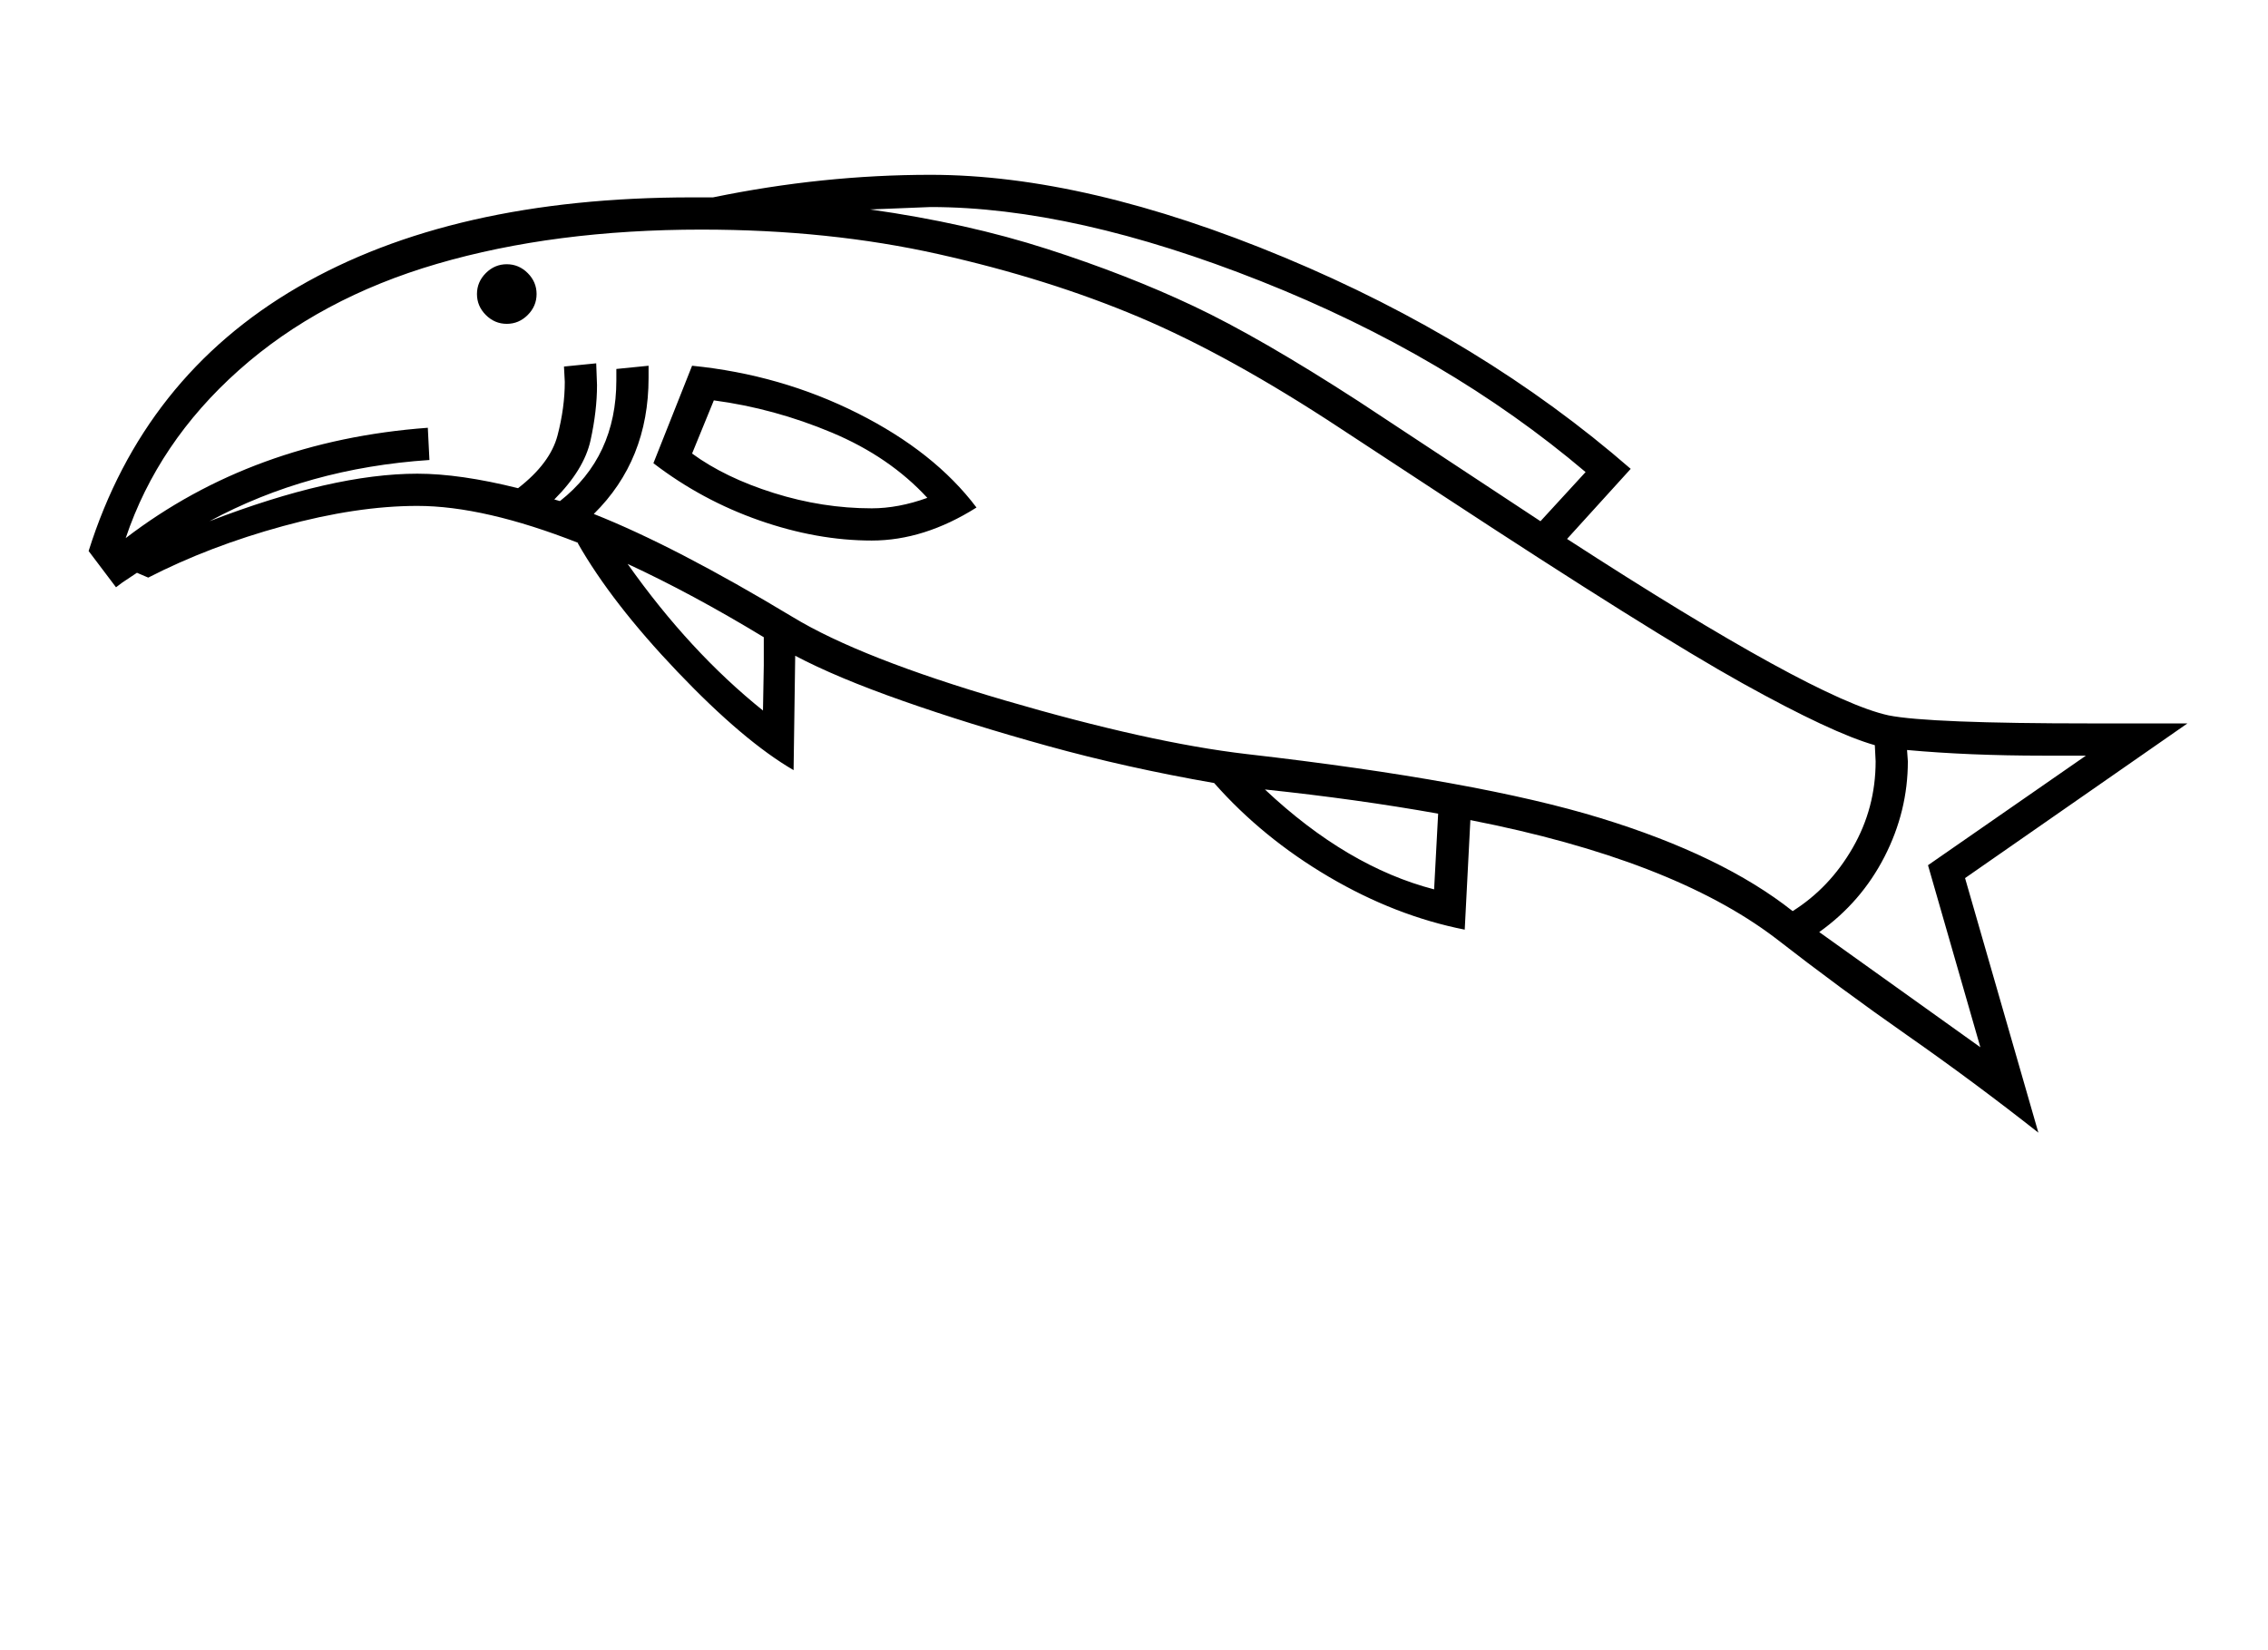 <?xml version="1.0" standalone="no"?>
<!DOCTYPE svg PUBLIC "-//W3C//DTD SVG 1.1//EN" "http://www.w3.org/Graphics/SVG/1.1/DTD/svg11.dtd" >
<svg xmlns="http://www.w3.org/2000/svg" xmlns:xlink="http://www.w3.org/1999/xlink" version="1.1" viewBox="-10 0 2815 2048">
  <g transform="matrix(1 0 0 -1 0 1638)">
   <path fill="currentColor"
d="M100 954q68 216 259.5 327.5t489.5 111.5h26q136 28 270 28q193 0 439 -102.5t430 -262.5l-79 -87q307 -199 399 -219q50 -10 252 -10h119l-276 -192l91 -316q-80 63 -163 121t-164 121q-128 97 -378 146l-7 -136q-86 17 -168.5 65.5t-142.5 116.5q-109 19 -206.5 46
t-180 56t-133.5 56l-2 -142q-62 36 -144 122t-124 160h1q-117 46 -200 46q-75 0 -166.5 -25t-167.5 -64l-14 6l-18 -12l-8 -6zM861 1353q-183 0 -328.5 -42.5t-246 -132t-140.5 -208.5q158 121 375 137l2 -40q-151 -10 -273 -76q153 59 258 59q53 0 125 -18q40 31 49 65.5
t9 66.5l-1 19l40 4l1 -27q0 -32 -8 -68.5t-45 -73.5l7 -2q70 55 70 150v14l40 4v-15q0 -102 -68 -169q101 -40 247 -128q84 -51 263.5 -103.5t299.5 -66.5q288 -33 439.5 -79.5t238.5 -115.5q46 29 74.5 78.5t28.5 107.5l-1 20q-53 15 -164.5 77t-373.5 234l-125 82
q-138 91 -250.5 138.5t-248.5 78t-294 30.5zM1902 991l56 61q-171 145 -403 237t-410 92l-75 -3q120 -17 219.5 -49t182 -71t204.5 -118zM849 1184q110 -11 205.5 -59t147.5 -117q-65 -41 -130 -41q-68 0 -139.5 25t-131.5 71zM2579 700h-53q-92 0 -169 7l1 -14
q0 -62 -29 -118.5t-81 -93.5l200 -143l-65 226zM876 1141l-27 -66q41 -30 101.5 -49t121.5 -19q33 0 69 13q-47 51 -118.5 81t-146.5 40zM1560 658q102 -96 210 -124l5 94q-101 18 -215 30zM938 847q-89 54 -169 91q77 -109 168 -182l1 56v35zM582 1273q0 15 11 26t26 11
t26 -11t11 -26t-11 -26t-26 -11t-26 11t-11 26z" />
  </g>

</svg>
